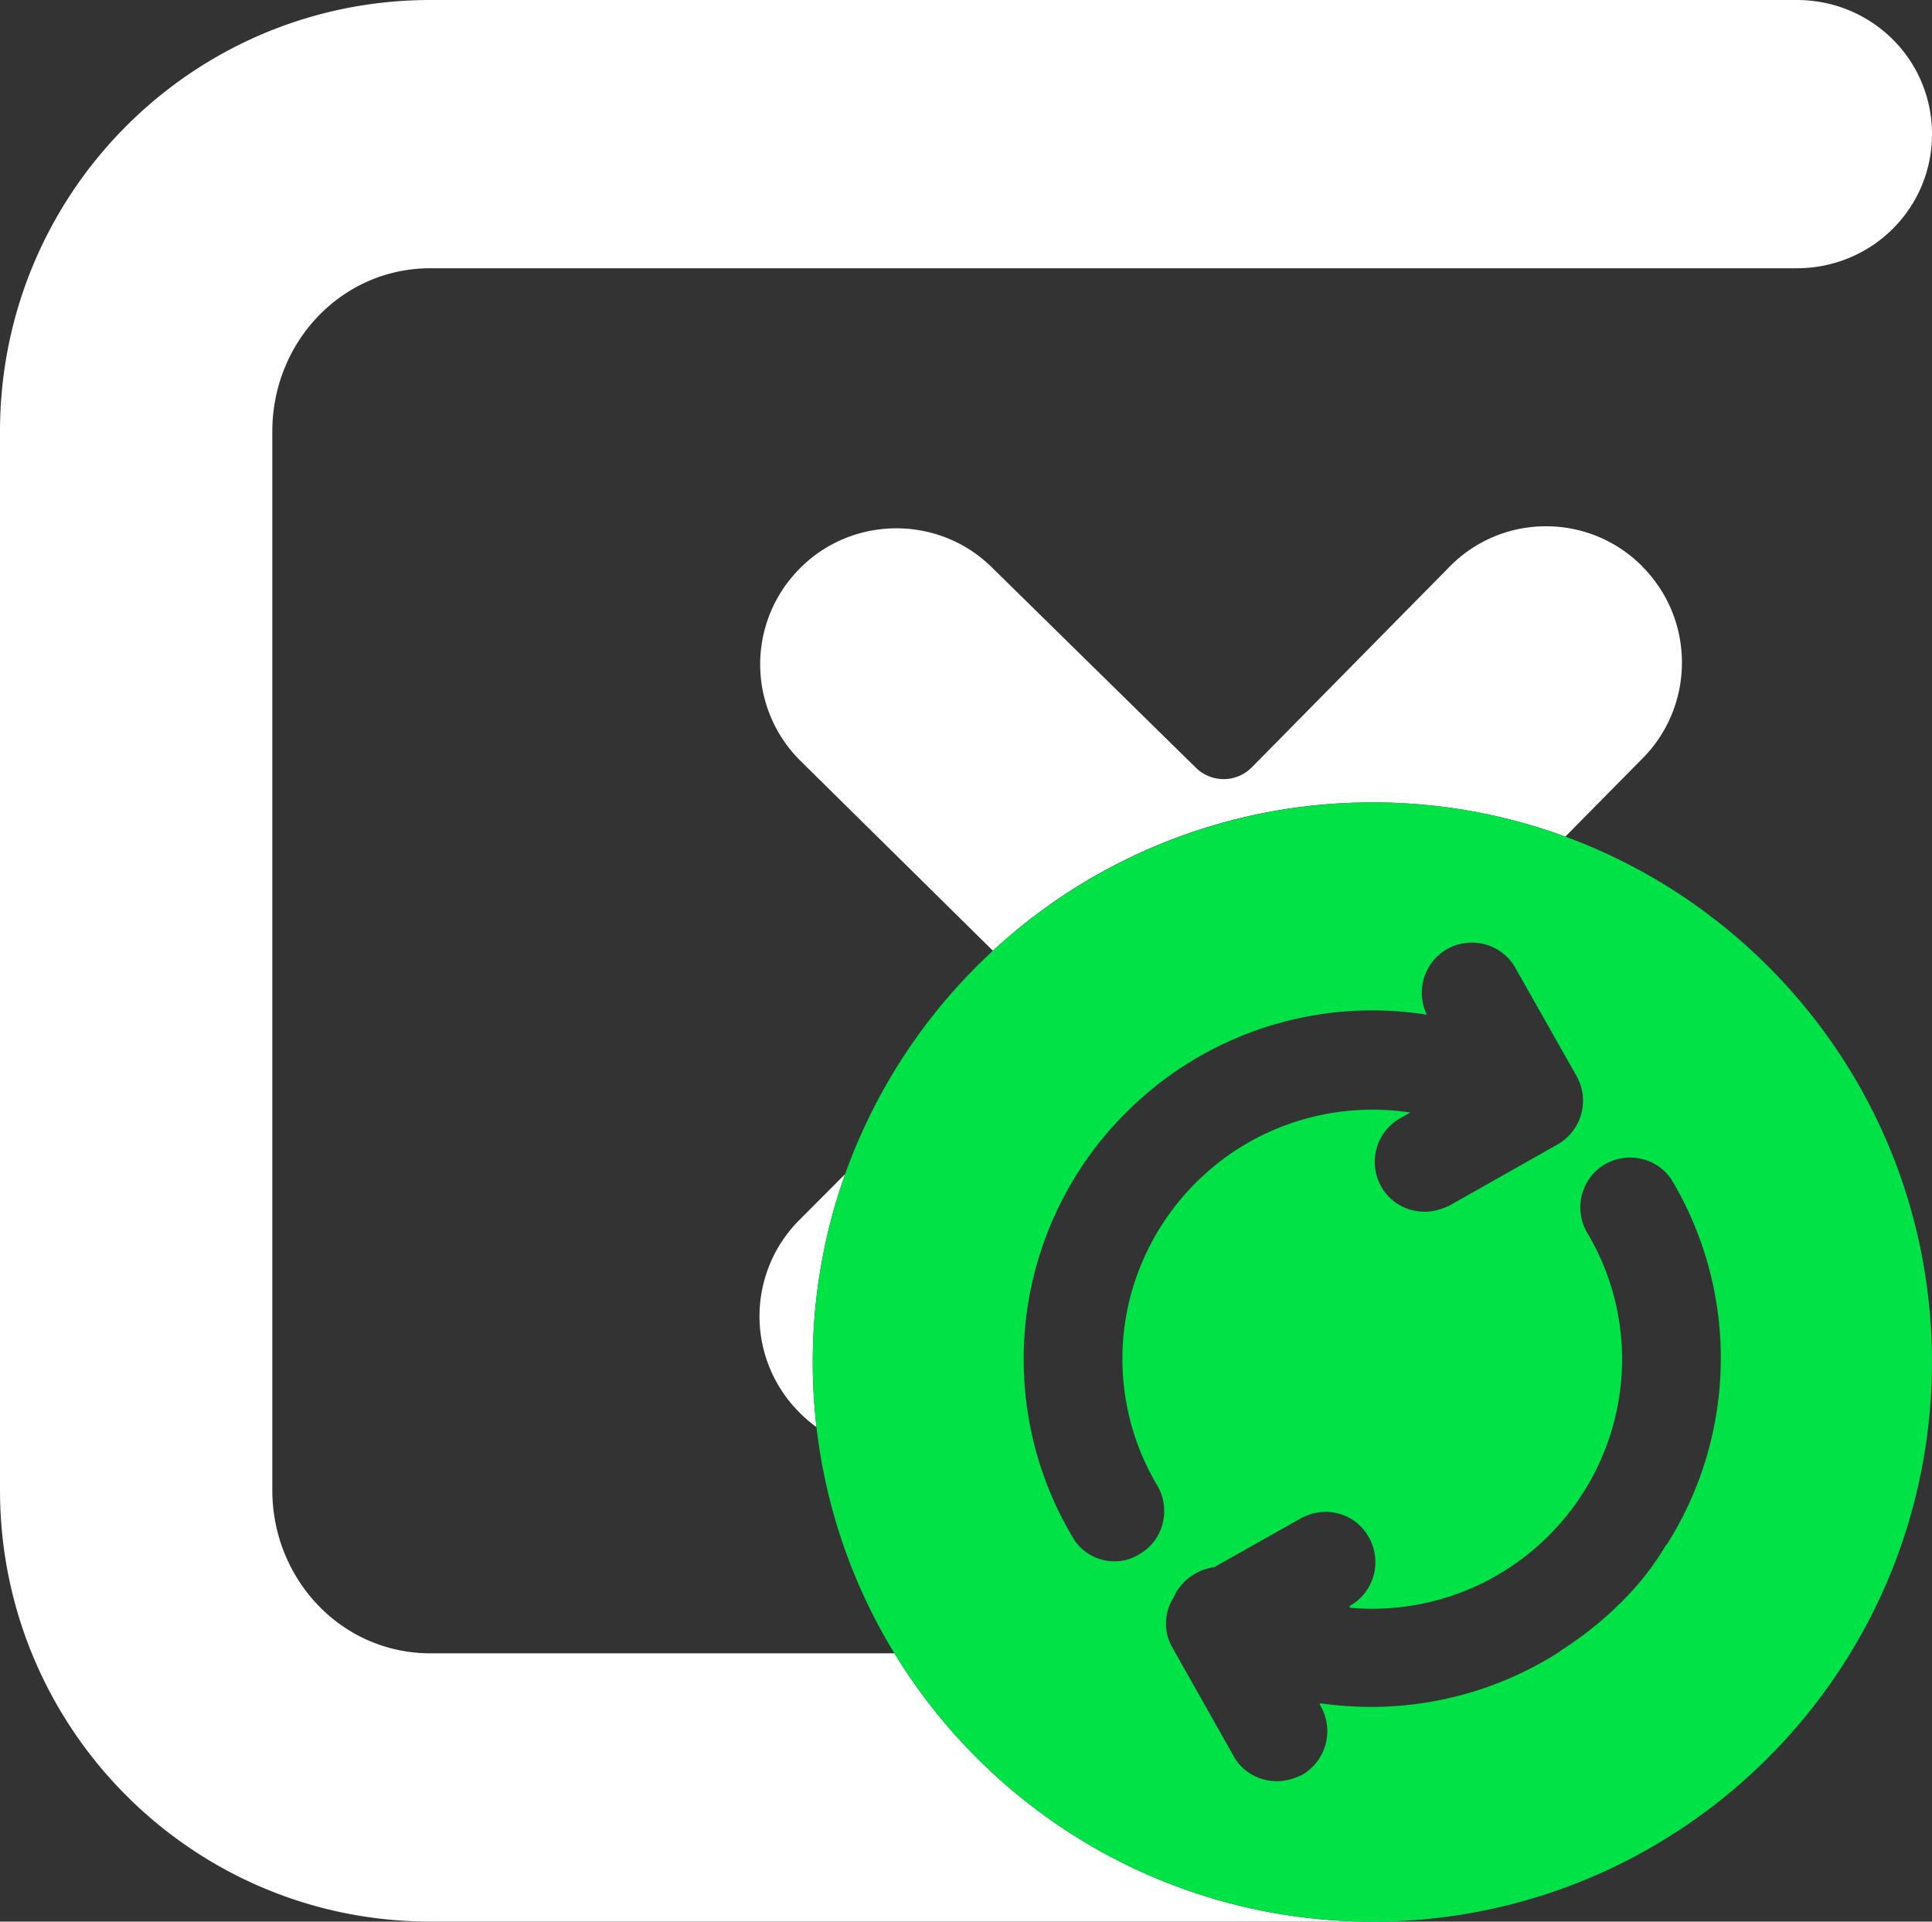 <svg xmlns="http://www.w3.org/2000/svg" viewBox="0 0 1451.73 1443.93"><rect x="0" y="0" width="1451.73" height="1443.93" fill="#333333" stroke="none"/><defs><style>.cls-1{fill:#fff;}.cls-2{fill:#00e245;}</style></defs><title>white new test</title><g id="Layer_2" data-name="Layer 2"><g id="Layer_1-2" data-name="Layer 1"><path class="cls-1" d="M672.12,1242.3H323.45c-66.95,0-118.83-55.69-118.83-122.65V324.2c0-66.95,51.88-122.64,118.83-122.64H1350.13c56.11,0,101.6-44.67,101.6-100.78S1406.24,0,1350.13,0H323.45C144.46,0,0,145.21,0,324.2v795.45c0,179,144.46,324.21,323.45,324.21h701.11a421.58,421.58,0,0,1-64.61-6C838.12,1417.1,734.17,1343.89,672.12,1242.3Z"/><path class="cls-1" d="M1031.23,602.93a419.5,419.5,0,0,1,145,25.7l58.31-59.1c39.25-39.79,39-104.3-.45-143.78l-.18-.3a101.44,101.44,0,0,0-72.14-30h-.36a101,101,0,0,0-72.29,30.5L940.6,576.6a29.71,29.71,0,0,1-41.91.36L745.05,426.08c-39.78-39.07-104.22-38.77-143.65.65l-.29.3a102,102,0,0,0,.49,144.79L746.1,714.38a418.87,418.87,0,0,1,263.78-110.92Q1020.49,602.93,1031.23,602.93Z"/><path class="cls-1" d="M610.91,1011.25a419.9,419.9,0,0,1,17-107q3.32-11.21,7.22-22.13L600.36,917a102.19,102.19,0,0,0,.16,144.14l.74.74a100.74,100.74,0,0,0,12.29,10.47,424.44,424.44,0,0,1-2.82-48.9Q610.73,1017.33,610.91,1011.25Z"/><path class="cls-2" d="M1031.23,1443.93c2.46,0,4.91,0,7.35-.07h-14C1026.78,1443.89,1029,1443.93,1031.23,1443.93Z"/><path class="cls-2" d="M1444.79,947c-27-147.34-130.91-267.8-268.52-318.37a419.5,419.5,0,0,0-145-25.7q-10.74,0-21.35.53A420.94,420.94,0,0,0,635.09,882.09q-3.9,10.93-7.22,22.13a419.9,419.9,0,0,0-17,107q-.18,6.07-.18,12.18a424.44,424.44,0,0,0,2.82,48.9,417.67,417.67,0,0,0,58.57,170c62,101.59,166,174.8,287.83,195.6a421.58,421.58,0,0,0,64.61,6h14c187.76-3.22,345.52-129.49,396.13-301.63A423.59,423.59,0,0,0,1444.79,947Zm-598.6,106.14a184.52,184.52,0,0,0,23.39,63l.06.1a38,38,0,0,1,4,28.39,36.58,36.58,0,0,1-17,22.89,34.59,34.59,0,0,1-19,5.62,35.87,35.87,0,0,1-32-18.79,259.68,259.68,0,0,1-34.13-98.41q-1.2-9-1.76-18A261.45,261.45,0,0,1,846,836.13c2.82-2.83,5.8-5.67,8.86-8.45a261.09,261.09,0,0,1,217.34-65.2,37.71,37.71,0,0,1,15.07-49.26l.18-.1a39.31,39.31,0,0,1,9-3.61,37.61,37.61,0,0,1,42.2,17.66l0,.08,46,81.3a37.77,37.77,0,0,1-10,48.53,38.29,38.29,0,0,1-4.06,2.72l-.08.05L1088.89,906l-.46.2c-6,2.57-11.3,4.28-17.75,4.28a39.17,39.17,0,0,1-5.14-.35,36.78,36.78,0,0,1-27.69-18.62,37.73,37.73,0,0,1,14.09-51.18l1.48-.83,6.34-3.56q-6.27-.95-12.58-1.47a188.14,188.14,0,0,0-74.3,8.62,185.77,185.77,0,0,0-66,37.78c-3,2.7-5.78,5.27-8.36,7.84a189.61,189.61,0,0,0-41.87,63.47A185.47,185.47,0,0,0,846.19,1053.14ZM1293,1024.69a261.55,261.55,0,0,1-39.81,134.7c-.58.92-1.41,1.68-2,2.62a208.22,208.22,0,0,1-26,34.69,266.83,266.83,0,0,1-51.57,43c-.91.59-1.67,1.37-2.57,1.94l-1,.63a262.46,262.46,0,0,1-139.71,40.29,269.74,269.74,0,0,1-37.69-2.66.66.66,0,0,0-.75.35.76.76,0,0,0,0,.92l.65,1.15a37.94,37.94,0,0,1-13.2,50.75,19.64,19.64,0,0,1-2.59,1.32c-4.89,2-10.33,4-17,4-13.91,0-26.46-7.24-32.78-18.89L883.4,1242.3l-2.14-3.79a36.27,36.27,0,0,1,.61-38.17l0-.07,1.55-3.1a18.69,18.69,0,0,1,1.39-2.37,39.93,39.93,0,0,1,27.54-17.23.52.52,0,0,0,.19-.08L977.26,1141c18.74-10.31,41.3-4.06,51.35,14.22a37.75,37.75,0,0,1-14,51.25c-.33.19-.59.34-.46.93a.76.76,0,0,0,.81.7,187.36,187.36,0,0,0,148.8-54.25c3.09-3.08,6-6.26,8.87-9.5,52.9-60.66,61.53-148.45,20.1-217.93l-.06-.1a37.83,37.83,0,0,1,5.6-45.54,36.91,36.91,0,0,1,7.64-5.89c17.54-10.15,40.24-4.61,50.61,12.35l.06.1A261,261,0,0,1,1293,1024.69Z"/></g></g></svg>